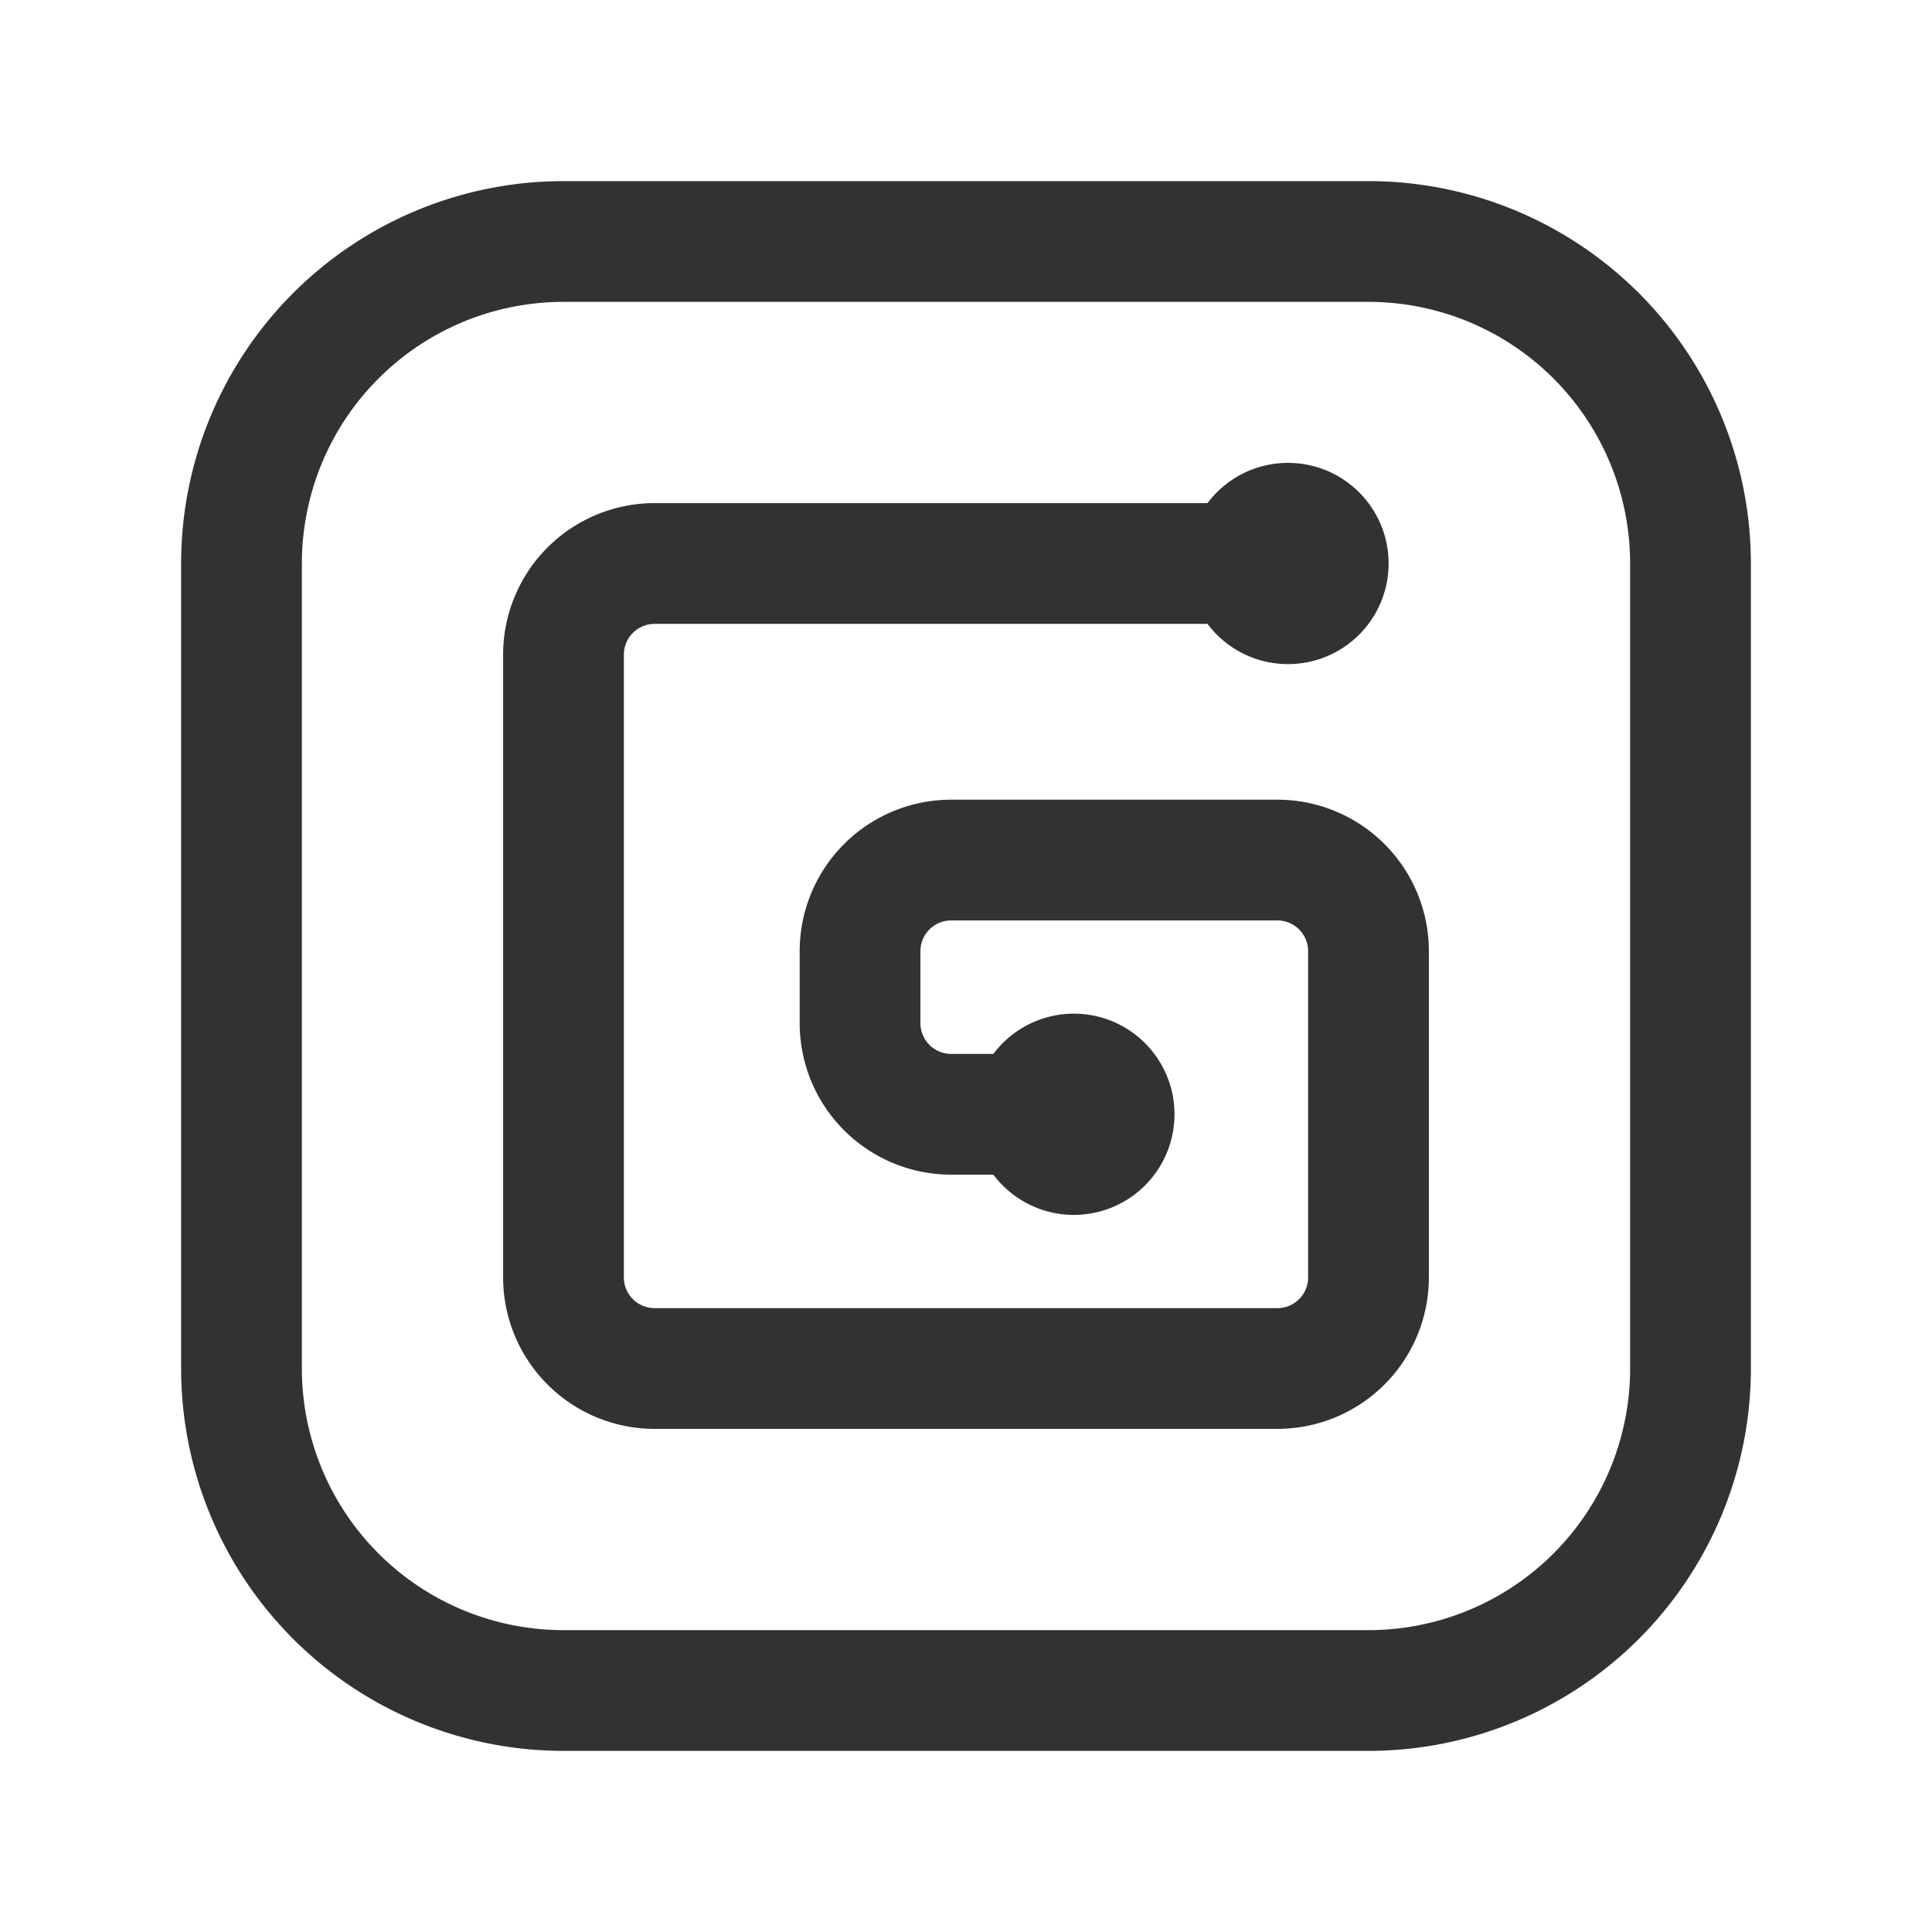 <svg id="Layer_3" data-name="Layer 3" xmlns="http://www.w3.org/2000/svg" viewBox="0 0 24 24"><title>gumroad-square</title><path d="M15.5,7H8.132A1.132,1.132,0,0,0,7,8.132v7.736A1.132,1.132,0,0,0,8.132,17h7.736A1.132,1.132,0,0,0,17,15.868V11.816a1.132,1.132,0,0,0-1.132-1.132H11.816a1.132,1.132,0,0,0-1.132,1.132v.894a1.132,1.132,0,0,0,1.132,1.132h1.026" fill="none" stroke="#323232" stroke-linecap="round" stroke-linejoin="round" stroke-width="1.5"/><path d="M17,21H7a4,4,0,0,1-4-4V7A4,4,0,0,1,7,3H17a4,4,0,0,1,4,4V17A4,4,0,0,1,17,21Z" fill="none" stroke="#323232" stroke-linecap="round" stroke-linejoin="round" stroke-width="1.5"/><path d="M16,6.5a.5.5,0,1,0,.5.5.5.5,0,0,0-.5-.5" fill="none" stroke="#323232" stroke-linecap="round" stroke-linejoin="round" stroke-width="1.5"/><path d="M13.34,13.342a.5.5,0,1,0,.5.5.5.5,0,0,0-.5-.5" fill="none" stroke="#323232" stroke-linecap="round" stroke-linejoin="round" stroke-width="1.5"/><path d="M0,24V0H24V24Z" fill="none"/></svg>